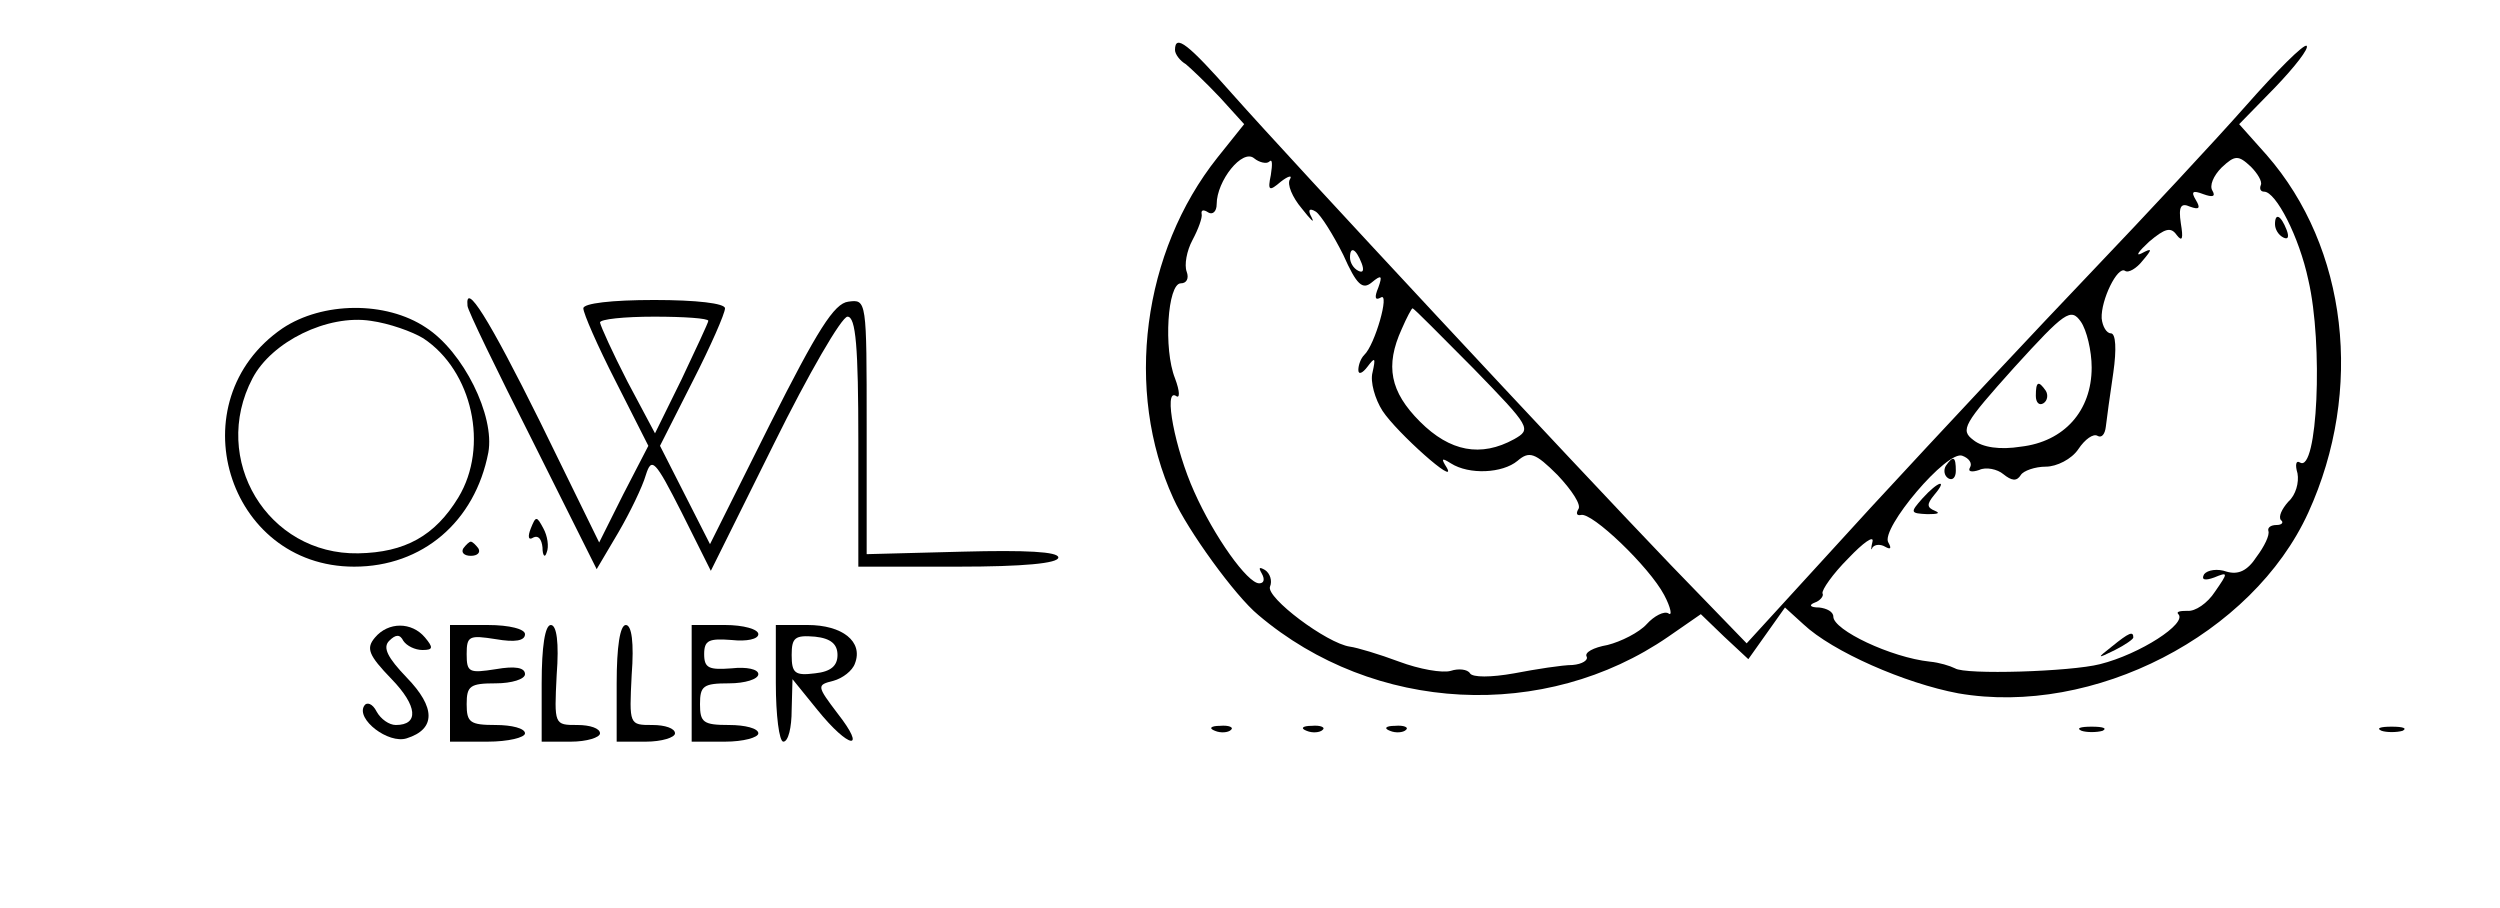 <?xml version="1.0" standalone="no"?>
<!DOCTYPE svg PUBLIC "-//W3C//DTD SVG 20010904//EN"
 "http://www.w3.org/TR/2001/REC-SVG-20010904/DTD/svg10.dtd">
<svg version="1.0" xmlns="http://www.w3.org/2000/svg"
 width="300pt" height="109pt" viewBox="0 0 300 109"
 preserveAspectRatio="xMidYMid meet">
<g transform="translate(0,109) scale(0.1,-0.1)"
fill="#000000" stroke="none">
<path d="M1410 1030 c0 -5 6 -13 13 -17 6 -5 25 -23 41 -40 l29 -32 -32 -40
c-90 -113 -112 -280 -53 -409 17 -38 74 -117 102 -140 139 -118 344 -128 492
-26 l39 27 28 -27 29 -27 22 31 22 31 22 -20 c35 -33 122 -71 186 -83 162 -28
353 70 420 217 67 147 47 318 -50 429 l-33 37 43 44 c24 25 41 47 38 50 -3 3
-36 -30 -73 -72 -38 -43 -121 -132 -184 -198 -64 -67 -183 -194 -266 -284
l-149 -163 -91 94 c-117 122 -456 486 -526 565 -53 60 -69 73 -69 53z m113
-134 c4 4 4 -3 2 -16 -4 -19 -2 -20 12 -8 9 7 14 8 11 3 -4 -6 3 -22 14 -35
11 -14 16 -19 12 -11 -5 9 -3 12 5 7 6 -4 21 -28 33 -52 16 -36 23 -42 34 -33
12 10 13 8 8 -6 -5 -12 -4 -16 3 -12 11 7 -7 -57 -20 -69 -4 -4 -7 -12 -7 -18
0 -6 5 -4 11 4 9 12 10 11 6 -7 -3 -11 3 -32 12 -46 17 -26 91 -92 77 -68 -7
11 -6 12 5 5 22 -14 62 -12 80 3 14 12 21 10 48 -17 17 -18 29 -36 25 -41 -3
-5 -2 -8 3 -7 13 4 82 -62 100 -96 8 -15 10 -26 5 -22 -5 3 -17 -3 -26 -13 -9
-10 -31 -21 -47 -25 -17 -3 -28 -9 -25 -14 2 -4 -5 -9 -17 -10 -12 0 -44 -5
-70 -10 -28 -5 -50 -5 -53 0 -3 5 -14 6 -23 3 -10 -3 -38 2 -62 11 -24 9 -51
17 -59 18 -28 4 -101 59 -96 72 3 7 0 16 -6 20 -7 4 -8 3 -4 -4 4 -7 3 -12 -3
-12 -14 0 -54 56 -78 110 -23 51 -37 124 -22 115 5 -4 5 5 -1 21 -14 35 -9
114 7 114 7 0 10 6 7 14 -3 8 0 25 7 38 7 13 12 27 11 31 -1 5 2 6 8 2 5 -3
10 1 10 10 0 28 31 67 45 55 6 -5 15 -7 18 -4z m1190 -28 c-2 -5 0 -8 4 -8 14
0 42 -54 53 -106 18 -77 11 -232 -10 -219 -5 3 -6 -3 -3 -13 2 -11 -2 -26 -11
-34 -8 -9 -12 -18 -9 -22 4 -3 1 -6 -5 -6 -7 0 -11 -3 -10 -7 2 -5 -5 -19 -14
-31 -11 -17 -22 -22 -36 -18 -11 4 -23 2 -27 -3 -4 -7 1 -8 12 -4 17 7 17 6 1
-17 -9 -14 -24 -24 -33 -23 -9 0 -14 -1 -11 -4 11 -11 -46 -48 -94 -60 -35 -9
-162 -13 -174 -5 -6 3 -19 7 -30 8 -47 5 -116 38 -116 54 0 6 -8 10 -17 11
-11 0 -13 3 -5 6 6 2 11 8 9 11 -1 4 12 23 31 42 18 19 31 28 29 20 -2 -8 -2
-12 0 -7 3 4 10 4 15 1 7 -4 8 -2 4 5 -10 16 71 112 89 104 8 -3 12 -9 9 -14
-3 -5 2 -6 11 -3 8 4 22 1 29 -5 10 -8 16 -9 21 -1 3 5 17 10 30 10 13 0 31 9
39 21 8 12 18 19 23 16 5 -3 9 2 10 11 1 9 5 38 9 65 4 28 3 47 -3 47 -5 0
-10 8 -11 18 -1 22 19 63 28 57 4 -3 14 3 21 12 12 14 12 16 -1 9 -8 -4 -4 2
9 14 19 16 26 18 33 8 7 -9 8 -4 5 14 -3 20 0 25 11 20 11 -4 13 -2 7 8 -6 10
-4 12 9 7 11 -4 15 -3 11 4 -4 6 1 18 11 28 16 15 20 15 35 1 8 -8 14 -18 12
-22z m-1079 -94 c3 -8 2 -12 -4 -9 -6 3 -10 10 -10 16 0 14 7 11 14 -7z m134
-126 c69 -71 70 -73 49 -85 -40 -22 -77 -15 -113 21 -36 36 -42 67 -22 111 6
14 12 25 13 25 2 0 34 -33 73 -72z m742 1 c0 -52 -33 -89 -85 -95 -25 -4 -46
-1 -57 8 -16 12 -12 19 49 87 61 67 68 72 80 55 7 -10 13 -35 13 -55z"/>
<path d="M2730 821 c0 -6 4 -13 10 -16 6 -3 7 1 4 9 -7 18 -14 21 -14 7z"/>
<path d="M2335 531 c-3 -5 -2 -12 3 -15 5 -3 9 1 9 9 0 17 -3 19 -12 6z"/>
<path d="M2307 492 c-15 -17 -15 -18 6 -19 12 0 16 1 9 4 -10 4 -10 8 -1 19
17 20 5 17 -14 -4z"/>
<path d="M2534 314 c-18 -14 -18 -15 4 -4 12 6 22 13 22 15 0 8 -5 6 -26 -11z"/>
<path d="M2443 615 c0 -8 4 -12 9 -9 5 3 6 10 3 15 -9 13 -12 11 -12 -6z"/>
<path d="M561 723 c0 -5 35 -77 78 -162 l77 -154 26 44 c14 24 29 55 33 69 7
22 11 18 43 -45 l35 -70 76 153 c41 83 81 152 88 152 10 0 13 -36 13 -150 l0
-150 120 0 c78 0 120 4 120 11 0 7 -39 9 -115 7 l-115 -3 0 153 c0 152 0 153
-22 150 -17 -2 -37 -34 -94 -147 l-72 -144 -30 59 -30 59 39 77 c22 43 39 82
39 88 0 6 -34 10 -85 10 -51 0 -85 -4 -85 -10 0 -6 17 -45 39 -88 l39 -77 -30
-58 -29 -58 -71 145 c-62 125 -90 169 -87 139z m289 -18 c0 -2 -15 -34 -32
-70 l-32 -65 -33 62 c-18 35 -32 66 -33 71 0 4 29 7 65 7 36 0 65 -2 65 -5z"/>
<path d="M339 696 c-127 -87 -67 -286 86 -286 82 0 145 54 161 137 8 44 -30
121 -75 150 -48 32 -124 31 -172 -1z m169 -12 c59 -39 79 -130 42 -191 -28
-46 -64 -66 -120 -67 -109 -2 -178 113 -127 210 23 44 90 77 142 69 22 -3 50
-13 63 -21z"/>
<path d="M637 456 c-4 -10 -3 -15 3 -11 6 3 10 -2 11 -12 0 -10 3 -13 5 -6 3
7 1 20 -4 29 -8 15 -9 15 -15 0z"/>
<path d="M556 432 c-3 -5 1 -9 9 -9 8 0 12 4 9 9 -3 4 -7 8 -9 8 -2 0 -6 -4
-9 -8z"/>
<path d="M450 325 c-11 -13 -8 -21 20 -50 31 -32 33 -55 5 -55 -8 0 -18 7 -23
16 -5 10 -12 12 -15 7 -10 -16 29 -46 51 -39 35 11 35 37 0 73 -23 24 -29 36
-21 44 8 8 13 8 17 0 4 -6 14 -11 23 -11 13 0 13 3 3 15 -16 19 -44 19 -60 0z"/>
<path d="M540 270 l0 -70 45 0 c25 0 45 5 45 10 0 6 -16 10 -35 10 -31 0 -35
3 -35 25 0 22 4 25 35 25 19 0 35 5 35 11 0 8 -12 10 -35 6 -32 -5 -35 -4 -35
18 0 22 3 23 35 18 23 -4 35 -2 35 6 0 6 -18 11 -45 11 l-45 0 0 -70z"/>
<path d="M650 270 l0 -70 35 0 c19 0 35 5 35 10 0 6 -12 10 -27 10 -28 0 -28
0 -25 60 3 39 0 60 -7 60 -7 0 -11 -26 -11 -70z"/>
<path d="M740 270 l0 -70 35 0 c19 0 35 5 35 10 0 6 -12 10 -27 10 -28 0 -28
0 -25 60 3 39 0 60 -7 60 -7 0 -11 -26 -11 -70z"/>
<path d="M830 270 l0 -70 40 0 c22 0 40 5 40 10 0 6 -16 10 -35 10 -31 0 -35
3 -35 25 0 22 4 25 35 25 19 0 35 5 35 11 0 6 -14 9 -32 7 -27 -2 -33 0 -33
17 0 17 6 19 33 17 18 -2 32 1 32 7 0 6 -18 11 -40 11 l-40 0 0 -70z"/>
<path d="M931 270 c0 -38 4 -70 9 -70 6 0 10 17 10 38 l1 37 30 -37 c38 -47
60 -50 24 -4 -25 33 -25 34 -5 39 11 3 23 12 26 21 10 26 -15 46 -57 46 l-38
0 0 -70z m74 34 c0 -13 -8 -20 -27 -22 -24 -3 -28 0 -28 22 0 21 4 24 28 22
19 -2 27 -9 27 -22z"/>
<path d="M1458 213 c7 -3 16 -2 19 1 4 3 -2 6 -13 5 -11 0 -14 -3 -6 -6z"/>
<path d="M1568 213 c7 -3 16 -2 19 1 4 3 -2 6 -13 5 -11 0 -14 -3 -6 -6z"/>
<path d="M1668 213 c7 -3 16 -2 19 1 4 3 -2 6 -13 5 -11 0 -14 -3 -6 -6z"/>
<path d="M2498 213 c6 -2 18 -2 25 0 6 3 1 5 -13 5 -14 0 -19 -2 -12 -5z"/>
<path d="M2858 213 c6 -2 18 -2 25 0 6 3 1 5 -13 5 -14 0 -19 -2 -12 -5z"/>
</g>
</svg>
